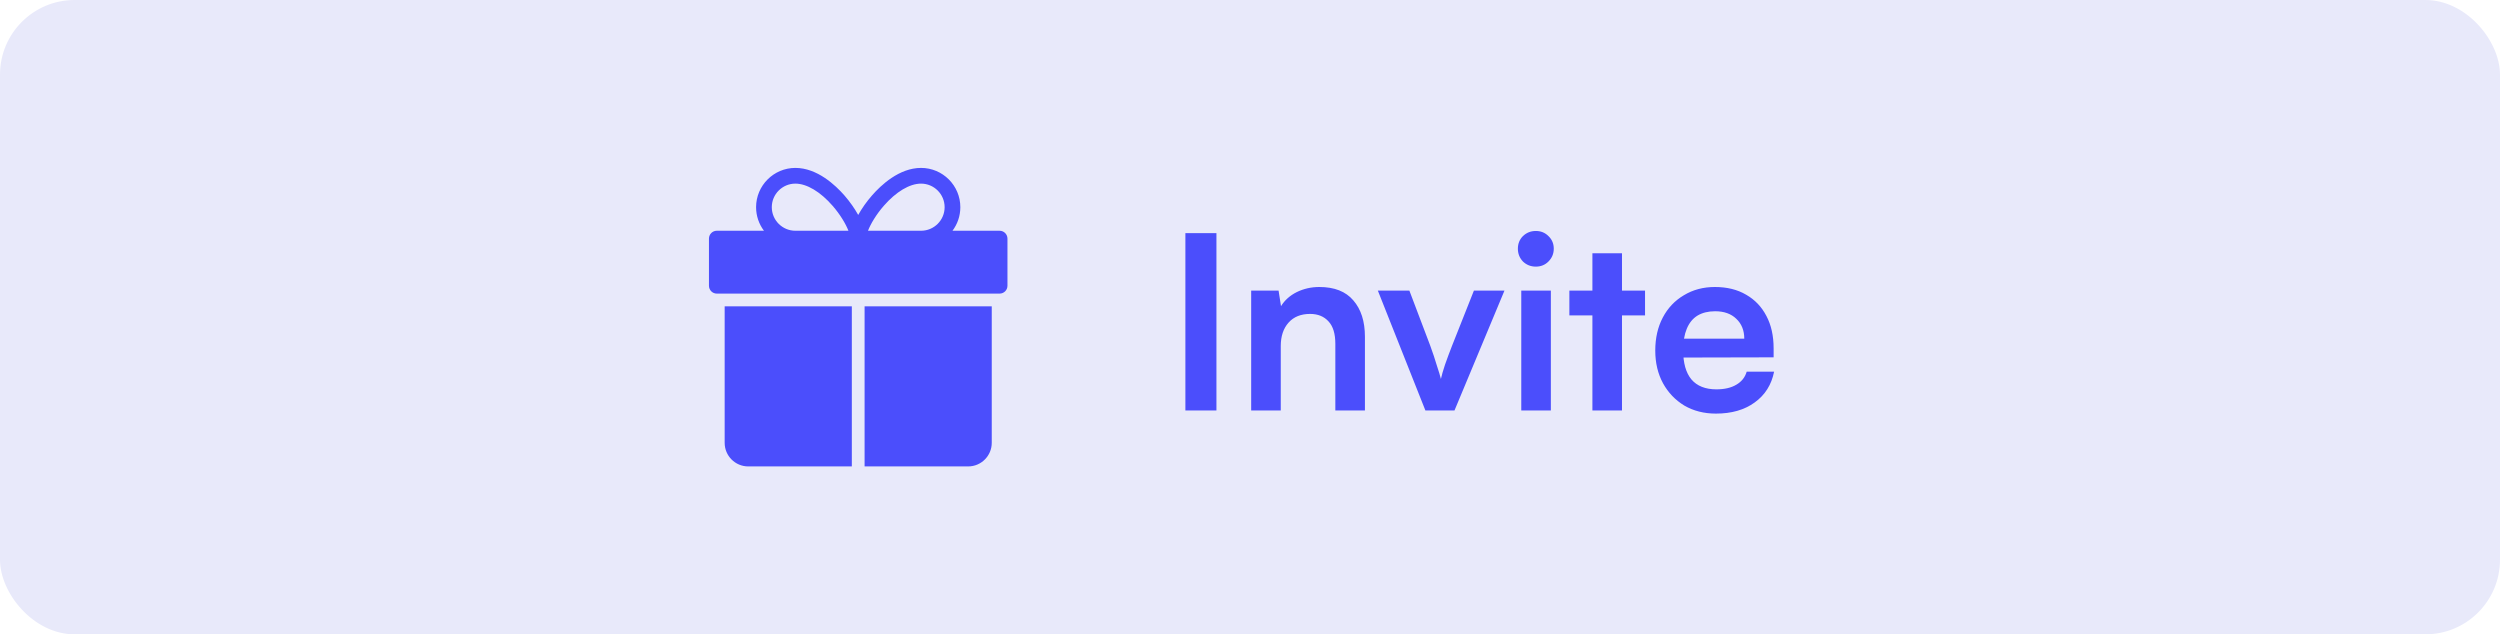 <svg width="134" height="34" viewBox="0 0 134 34" fill="none" xmlns="http://www.w3.org/2000/svg">
<rect width="134" height="34" rx="4" fill="#E8E9FA"/>
<path d="M46.342 16.42V25H51.895C52.59 25 53.158 24.433 53.158 23.736V16.42H46.342Z" fill="#4B4EFC"/>
<path d="M45.658 16.42H38.842V23.736C38.842 24.433 39.408 25 40.105 25H45.658V16.42Z" fill="#4B4EFC"/>
<path d="M53.579 12.368H51.053C51.317 12.017 51.474 11.579 51.474 11.105C51.474 9.945 50.53 9 49.368 9C48.197 9 47.216 9.928 46.736 10.48C46.443 10.815 46.193 11.174 46 11.521C45.807 11.174 45.556 10.816 45.265 10.48C44.784 9.929 43.802 9 42.632 9C41.471 9 40.526 9.945 40.526 11.105C40.526 11.579 40.683 12.017 40.948 12.368H38.421C38.188 12.368 38 12.558 38 12.79V15.316C38 15.549 38.188 15.737 38.421 15.737H53.579C53.811 15.737 54 15.549 54 15.316V12.79C54 12.558 53.811 12.368 53.579 12.368ZM42.632 12.368C41.935 12.368 41.368 11.802 41.368 11.105C41.368 10.409 41.935 9.842 42.632 9.842C43.243 9.842 43.971 10.276 44.63 11.033C45.035 11.499 45.331 11.997 45.476 12.368H42.632ZM49.368 12.368H46.524C46.67 11.997 46.964 11.499 47.37 11.033C48.028 10.276 48.757 9.842 49.368 9.842C50.064 9.842 50.632 10.409 50.632 11.105C50.632 11.802 50.064 12.368 49.368 12.368Z" fill="#4B4EFC"/>
<path d="M65.201 12.497V22H63.537V12.497H65.201ZM68.649 22H67.063V15.578H68.532L68.662 16.41C68.861 16.089 69.143 15.838 69.507 15.656C69.88 15.474 70.283 15.383 70.716 15.383C71.522 15.383 72.129 15.621 72.536 16.098C72.952 16.575 73.16 17.225 73.16 18.048V22H71.574V18.425C71.574 17.888 71.453 17.489 71.21 17.229C70.967 16.96 70.638 16.826 70.222 16.826C69.728 16.826 69.342 16.982 69.065 17.294C68.788 17.606 68.649 18.022 68.649 18.542V22ZM76.401 22L73.853 15.578H75.543L76.661 18.529C76.8 18.91 76.917 19.261 77.012 19.582C77.116 19.894 77.19 20.137 77.233 20.31C77.276 20.111 77.35 19.855 77.454 19.543C77.567 19.222 77.692 18.884 77.831 18.529L79.001 15.578H80.639L77.961 22H76.401ZM81.54 22V15.578H83.126V22H81.54ZM82.32 14.291C82.052 14.291 81.822 14.2 81.631 14.018C81.449 13.827 81.358 13.598 81.358 13.329C81.358 13.06 81.449 12.835 81.631 12.653C81.822 12.471 82.052 12.38 82.32 12.38C82.589 12.38 82.814 12.471 82.996 12.653C83.187 12.835 83.282 13.06 83.282 13.329C83.282 13.598 83.187 13.827 82.996 14.018C82.814 14.2 82.589 14.291 82.32 14.291ZM84.118 15.578H88.174V16.904H84.118V15.578ZM86.939 22H85.353V13.576H86.939V22ZM91.972 22.169C91.339 22.169 90.776 22.026 90.282 21.74C89.796 21.445 89.415 21.047 89.138 20.544C88.86 20.033 88.722 19.448 88.722 18.789C88.722 18.122 88.856 17.532 89.125 17.021C89.393 16.51 89.77 16.111 90.256 15.825C90.741 15.53 91.296 15.383 91.92 15.383C92.57 15.383 93.129 15.522 93.597 15.799C94.065 16.068 94.424 16.445 94.676 16.93C94.936 17.415 95.066 17.996 95.066 18.672V19.153L89.554 19.166L89.58 18.152H93.493C93.493 17.71 93.35 17.355 93.064 17.086C92.786 16.817 92.409 16.683 91.933 16.683C91.56 16.683 91.244 16.761 90.984 16.917C90.732 17.073 90.542 17.307 90.412 17.619C90.282 17.931 90.217 18.312 90.217 18.763C90.217 19.456 90.364 19.981 90.659 20.336C90.962 20.691 91.408 20.869 91.998 20.869C92.431 20.869 92.786 20.787 93.064 20.622C93.35 20.457 93.536 20.223 93.623 19.92H95.092C94.953 20.622 94.606 21.172 94.052 21.571C93.506 21.97 92.812 22.169 91.972 22.169Z" fill="#4B4EFC"/>
</svg>
